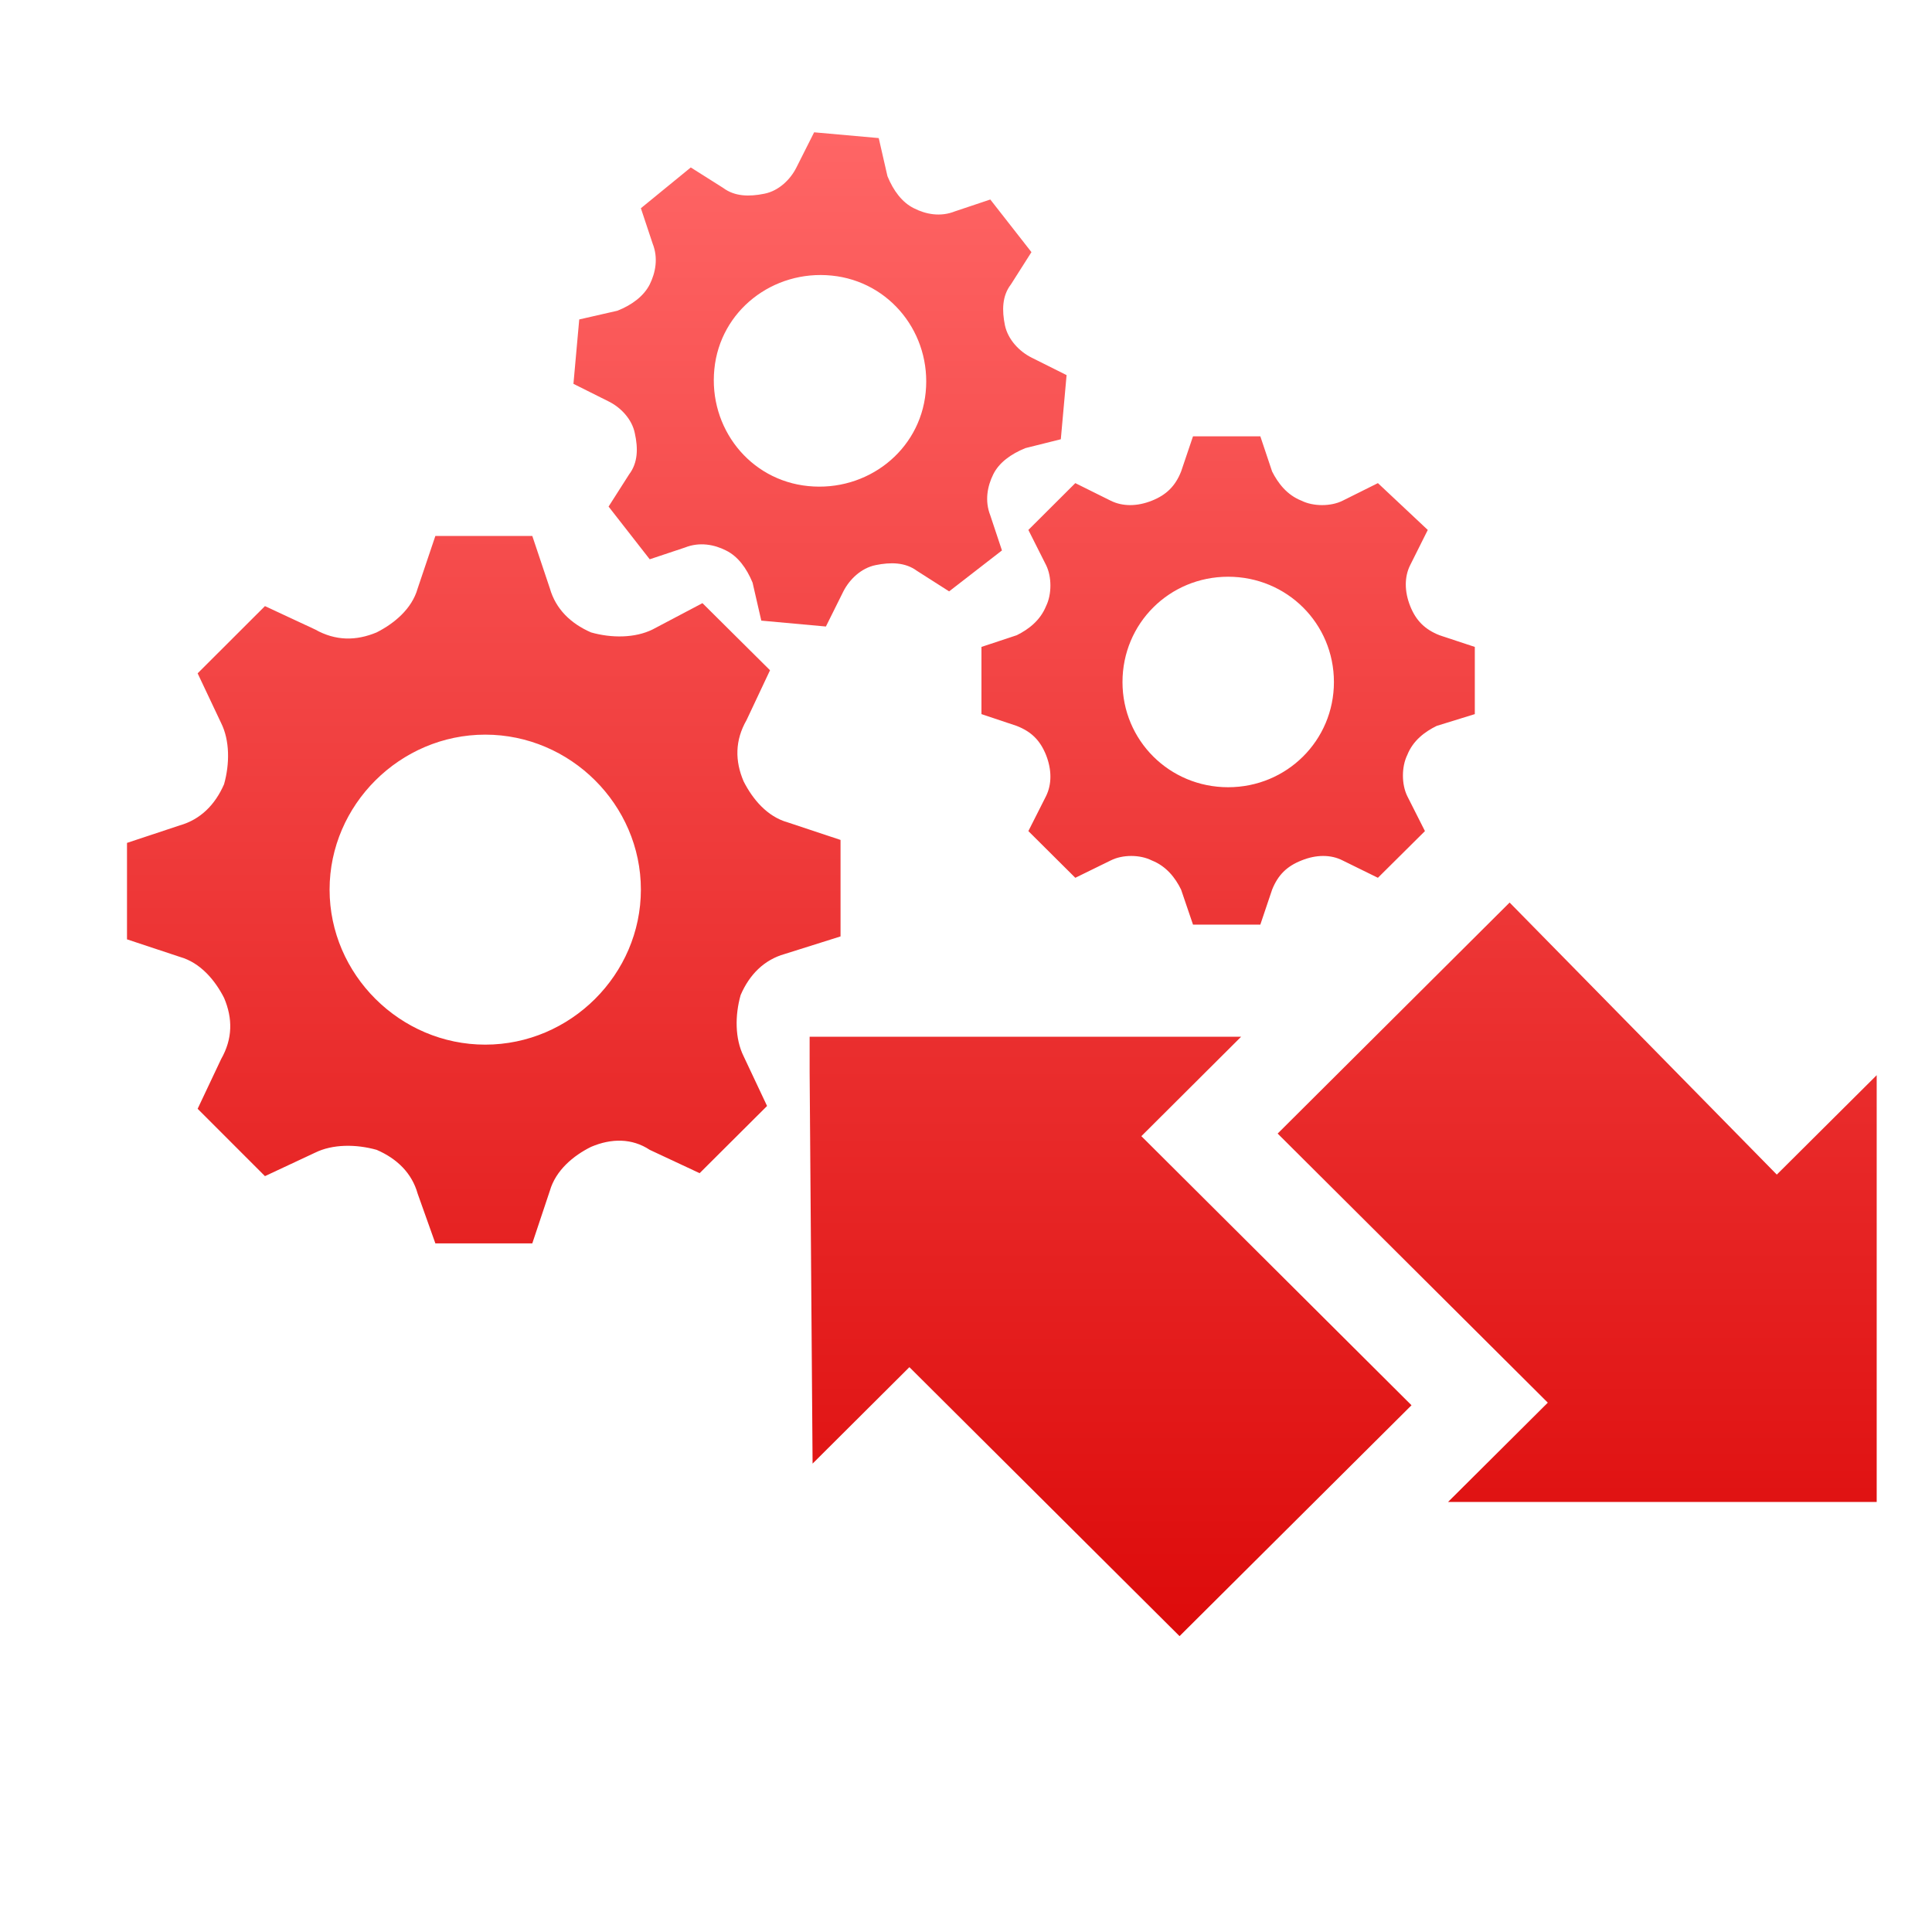 <svg xmlns="http://www.w3.org/2000/svg" xmlns:xlink="http://www.w3.org/1999/xlink" width="64" height="64" viewBox="0 0 64 64" version="1.1">
<defs> <linearGradient id="linear0" gradientUnits="userSpaceOnUse" x1="0" y1="0" x2="0" y2="1" gradientTransform="matrix(55.992,0,0,56,4.004,4)"> <stop offset="0" style="stop-color:#ff6666;stop-opacity:1;"/> <stop offset="1" style="stop-color:#d90000;stop-opacity:1;"/> </linearGradient> </defs>
<g id="surface1">
<path style=" stroke:none;fill-rule:nonzero;fill:url(#linear0);fill-opacity:1;" d="M 35.141 14.551 L 35.332 12.426 L 34.168 11.844 C 33.777 11.648 33.391 11.258 33.289 10.773 C 33.191 10.293 33.191 9.805 33.488 9.422 L 34.168 8.352 L 32.805 6.609 L 31.637 7 C 31.152 7.195 30.664 7.098 30.273 6.898 C 29.887 6.707 29.598 6.324 29.398 5.836 L 29.109 4.574 L 26.969 4.383 L 26.383 5.547 C 26.191 5.934 25.805 6.324 25.316 6.418 C 24.828 6.516 24.344 6.516 23.953 6.223 L 22.883 5.547 L 21.23 6.898 L 21.617 8.062 C 21.812 8.551 21.715 9.031 21.523 9.422 C 21.328 9.805 20.938 10.102 20.453 10.293 L 19.188 10.582 L 18.996 12.715 L 20.16 13.297 C 20.551 13.488 20.938 13.879 21.031 14.359 C 21.137 14.844 21.137 15.324 20.84 15.715 L 20.16 16.781 L 21.523 18.527 L 22.691 18.137 C 23.176 17.945 23.664 18.039 24.047 18.234 C 24.441 18.426 24.73 18.816 24.93 19.301 L 25.219 20.559 L 27.359 20.754 L 27.938 19.59 C 28.137 19.199 28.523 18.816 29.012 18.719 C 29.496 18.621 29.984 18.621 30.375 18.91 L 31.441 19.59 L 33.191 18.234 L 32.805 17.074 C 32.613 16.586 32.711 16.102 32.902 15.715 C 33.094 15.324 33.488 15.039 33.969 14.844 Z M 26.773 16.102 C 24.828 15.91 23.469 14.168 23.664 12.227 C 23.855 10.293 25.605 8.934 27.551 9.129 C 29.496 9.324 30.859 11.066 30.664 13 C 30.473 14.941 28.715 16.297 26.773 16.102 Z M 26.773 16.102 "/>
<path style=" stroke:none;fill-rule:nonzero;fill:url(#linear0);fill-opacity:1;" d="M 48.855 23.656 L 48.855 21.43 L 47.684 21.043 C 47.203 20.852 46.906 20.559 46.715 20.078 C 46.52 19.59 46.52 19.105 46.715 18.719 L 47.297 17.555 L 45.645 16.004 L 44.477 16.586 C 44.09 16.781 43.504 16.781 43.113 16.586 C 42.629 16.395 42.336 16.004 42.141 15.621 L 41.75 14.453 L 39.52 14.453 L 39.125 15.621 C 38.934 16.102 38.637 16.395 38.156 16.586 C 37.668 16.781 37.184 16.781 36.793 16.586 L 35.621 16.004 L 34.066 17.555 L 34.652 18.719 C 34.844 19.105 34.844 19.688 34.652 20.078 C 34.457 20.559 34.066 20.852 33.68 21.043 L 32.512 21.43 L 32.512 23.656 L 33.68 24.047 C 34.168 24.238 34.457 24.527 34.652 25.012 C 34.844 25.5 34.844 25.98 34.652 26.371 L 34.066 27.531 L 35.621 29.078 L 36.793 28.504 C 37.184 28.305 37.762 28.305 38.156 28.504 C 38.637 28.695 38.934 29.078 39.125 29.469 L 39.52 30.629 L 41.75 30.629 L 42.141 29.469 C 42.336 28.984 42.629 28.695 43.113 28.504 C 43.602 28.305 44.09 28.305 44.477 28.504 L 45.645 29.078 L 47.203 27.531 L 46.617 26.371 C 46.426 25.98 46.426 25.402 46.617 25.012 C 46.809 24.527 47.203 24.238 47.59 24.047 Z M 40.684 26.078 C 38.738 26.078 37.184 24.527 37.184 22.594 C 37.184 20.652 38.738 19.105 40.684 19.105 C 42.629 19.105 44.188 20.652 44.188 22.594 C 44.188 24.527 42.629 26.078 40.684 26.078 Z M 40.684 26.078 "/>
<path style=" stroke:none;fill-rule:nonzero;fill:url(#linear0);fill-opacity:1;" d="M 27.844 31.02 L 27.844 27.824 L 26.094 27.242 C 25.41 27.051 24.93 26.469 24.633 25.883 C 24.344 25.207 24.344 24.527 24.73 23.855 L 25.508 22.203 L 23.27 19.98 L 21.617 20.852 C 21.031 21.141 20.254 21.141 19.578 20.949 C 18.898 20.652 18.41 20.172 18.215 19.492 L 17.633 17.754 L 14.422 17.754 L 13.836 19.492 C 13.645 20.172 13.059 20.652 12.477 20.949 C 11.793 21.234 11.117 21.234 10.438 20.852 L 8.777 20.078 L 6.547 22.305 L 7.324 23.949 C 7.613 24.527 7.613 25.301 7.422 25.98 C 7.125 26.66 6.641 27.145 5.961 27.34 L 4.207 27.922 L 4.207 31.117 L 5.961 31.699 C 6.641 31.891 7.125 32.473 7.422 33.055 C 7.711 33.734 7.711 34.406 7.324 35.086 L 6.547 36.73 L 8.777 38.961 L 10.438 38.184 C 11.016 37.898 11.793 37.898 12.477 38.09 C 13.156 38.383 13.645 38.863 13.836 39.543 L 14.422 41.188 L 17.633 41.188 L 18.215 39.445 C 18.41 38.766 18.996 38.281 19.578 37.992 C 20.254 37.703 20.938 37.703 21.523 38.09 L 23.176 38.863 L 25.41 36.637 L 24.633 34.988 C 24.344 34.406 24.344 33.633 24.535 32.961 C 24.828 32.281 25.316 31.793 25.996 31.602 Z M 16.074 34.605 C 13.254 34.605 10.918 32.281 10.918 29.469 C 10.918 26.66 13.254 24.336 16.074 24.336 C 18.898 24.336 21.23 26.66 21.23 29.469 C 21.23 32.281 18.898 34.605 16.074 34.605 Z M 16.074 34.605 "/>
<path style=" stroke:none;fill-rule:nonzero;fill:url(#linear0);fill-opacity:1;" d="M 58.859 38.91 L 62.168 35.617 L 62.168 49.754 L 47.969 49.754 L 51.273 46.465 L 42.324 37.551 L 50.008 29.898 Z M 58.859 38.91 "/>
<path style=" stroke:none;fill-rule:nonzero;fill:url(#linear0);fill-opacity:1;" d="M 30.125 45.289 L 26.918 48.484 L 26.82 35.504 L 26.82 34.344 L 41.113 34.344 L 37.809 37.637 L 46.758 46.551 L 39.074 54.199 Z M 30.125 45.289 "/>
</g>
</svg>
